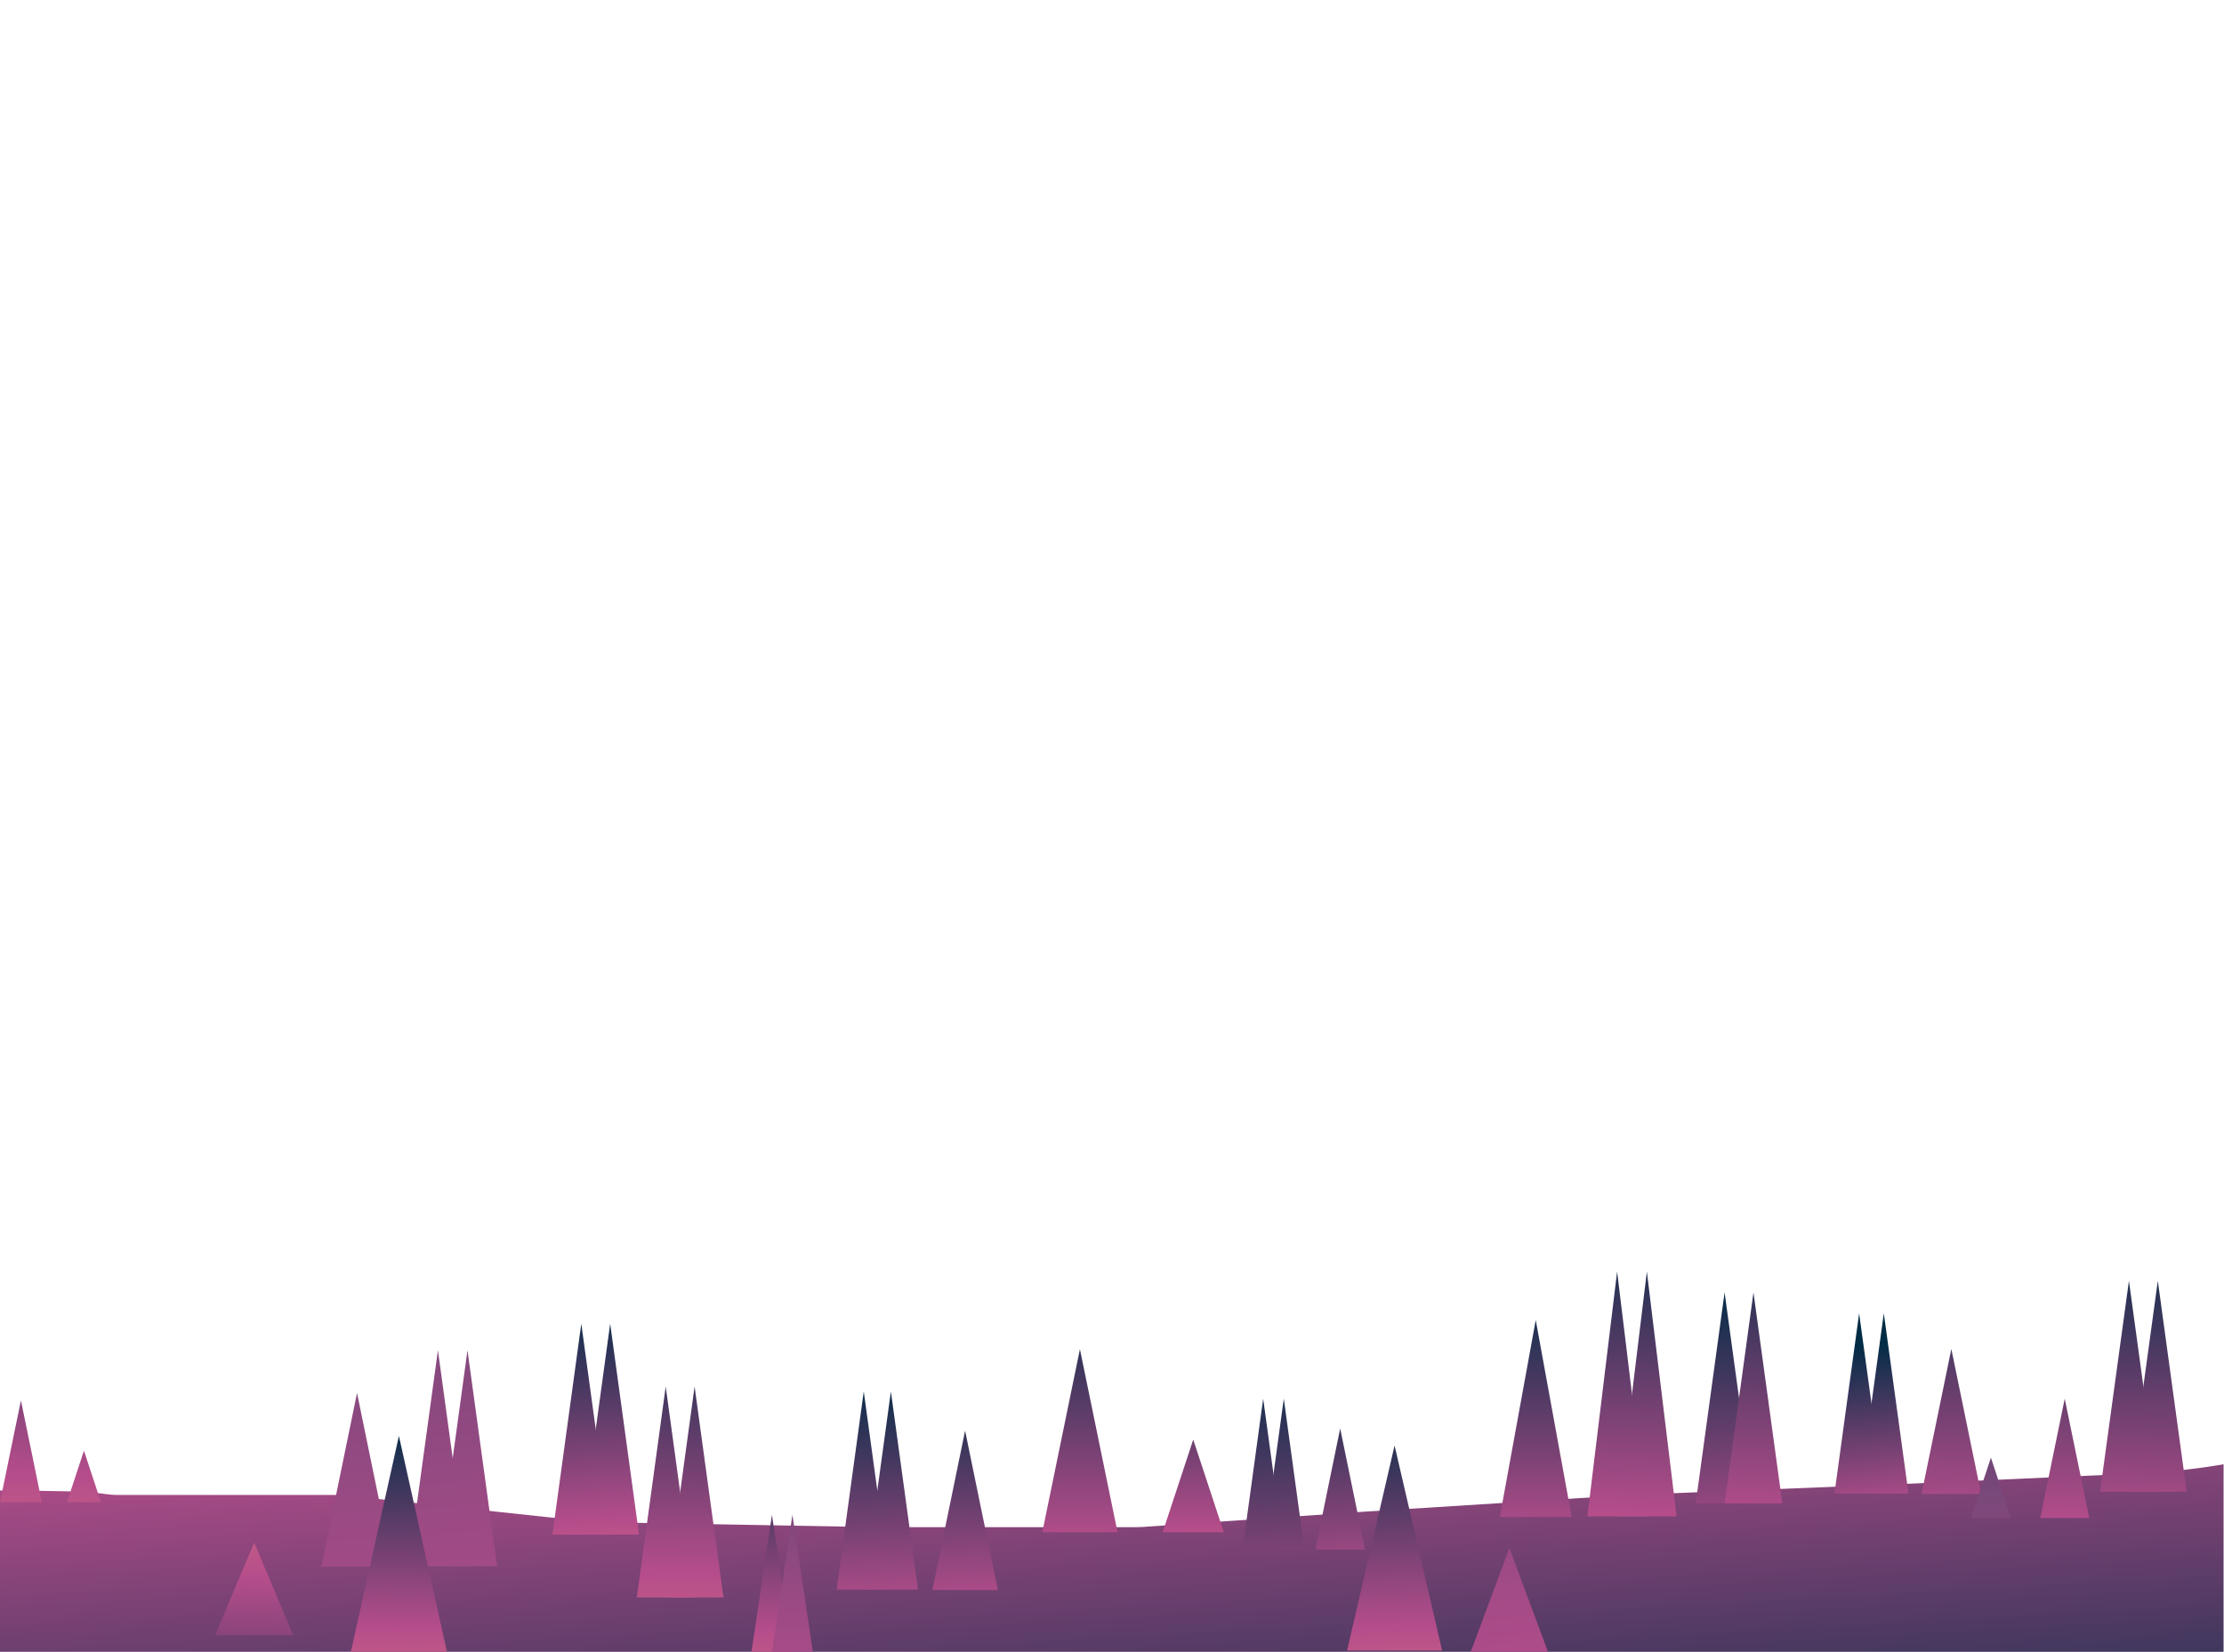 <?xml version="1.0" encoding="UTF-8"?>
<svg id="Layer_2" data-name="Layer 2" xmlns="http://www.w3.org/2000/svg" xmlns:xlink="http://www.w3.org/1999/xlink" viewBox="0 0 1920.36 1426.27">
  <defs>
    <style>
      .cls-1 {
        fill: url(#Sunsetforeground-27);
      }

      .cls-2 {
        fill: url(#Sunsetforeground-26);
      }

      .cls-3 {
        fill: url(#Sunsetforeground-4);
      }

      .cls-4 {
        fill: url(#linear-gradient-2);
      }

      .cls-5 {
        fill: url(#Sunsetforeground-11);
      }

      .cls-6 {
        fill: url(#Sunsetforeground-23);
      }

      .cls-7 {
        fill: url(#Sunsetforeground-8);
      }

      .cls-8 {
        fill: url(#linear-gradient-6);
      }

      .cls-9 {
        fill: url(#Sunsetforeground-6);
      }

      .cls-10 {
        fill: url(#Sunsetforeground-14);
      }

      .cls-11 {
        fill: url(#Sunsetforeground);
      }

      .cls-12 {
        fill: url(#Sunsetforeground-22);
      }

      .cls-13 {
        fill: url(#Sunsetforeground-30);
      }

      .cls-14 {
        fill: url(#Sunsetforeground-25);
      }

      .cls-15 {
        fill: url(#Sunsetforeground-7);
      }

      .cls-16 {
        fill: url(#Sunsetforeground-13);
      }

      .cls-17 {
        fill: url(#Sunsetforeground-19);
      }

      .cls-18 {
        fill: url(#Sunsetforeground-2);
      }

      .cls-19 {
        fill: url(#Sunsetforeground-3);
      }

      .cls-20 {
        fill: url(#Sunsetforeground-16);
      }

      .cls-21 {
        fill: url(#Sunsetforeground-29);
      }

      .cls-22 {
        fill: url(#Sunsetforeground-20);
      }

      .cls-23 {
        fill: url(#linear-gradient-5);
      }

      .cls-24 {
        fill: url(#Sunsetforeground-10);
      }

      .cls-25 {
        fill: url(#Sunsetforeground-17);
      }

      .cls-26 {
        fill: none;
      }

      .cls-27 {
        fill: url(#Sunsetforeground-18);
      }

      .cls-28 {
        fill: url(#Sunsetforeground-15);
      }

      .cls-29 {
        fill: url(#Sunsetforeground-5);
      }

      .cls-30 {
        fill: url(#Sunsetforeground-21);
      }

      .cls-31 {
        fill: url(#Sunsetforeground-28);
      }

      .cls-32 {
        fill: url(#linear-gradient-3);
      }

      .cls-33 {
        fill: url(#Sunsetforeground-9);
      }

      .cls-34 {
        fill: url(#linear-gradient);
      }

      .cls-35 {
        fill: url(#Sunsetforeground-24);
      }

      .cls-36 {
        fill: url(#linear-gradient-4);
      }

      .cls-37 {
        fill: url(#Sunsetforeground-12);
      }
    </style>
    <linearGradient id="Sunsetforeground" x1="925.03" y1="719.8" x2="985.03" y2="1793.13" gradientUnits="userSpaceOnUse">
      <stop offset=".04" stop-color="#fea36f"/>
      <stop offset=".45" stop-color="#b64d8b"/>
      <stop offset=".78" stop-color="#1f3151"/>
      <stop offset=".84" stop-color="#002c45"/>
    </linearGradient>
    <linearGradient id="Sunsetforeground-2" data-name="Sunsetforeground" x1="1830.33" y1="1614.89" x2="1846.33" y2="956.23" xlink:href="#Sunsetforeground"/>
    <linearGradient id="Sunsetforeground-3" data-name="Sunsetforeground" x1="1855.25" y1="1615.5" x2="1871.25" y2="956.83" xlink:href="#Sunsetforeground"/>
    <linearGradient id="Sunsetforeground-4" data-name="Sunsetforeground" x1="515.7" y1="1536.22" x2="483.7" y2="1045.55" xlink:href="#Sunsetforeground"/>
    <linearGradient id="Sunsetforeground-5" data-name="Sunsetforeground" x1="540.53" y1="1534.6" x2="508.53" y2="1043.93" xlink:href="#Sunsetforeground"/>
    <linearGradient id="Sunsetforeground-6" data-name="Sunsetforeground" x1="574.27" y1="1639.63" x2="575.6" y2="1015.63" xlink:href="#Sunsetforeground"/>
    <linearGradient id="Sunsetforeground-7" data-name="Sunsetforeground" x1="599.2" y1="1639.69" x2="600.54" y2="1015.69" xlink:href="#Sunsetforeground"/>
    <linearGradient id="Sunsetforeground-8" data-name="Sunsetforeground" x1="1508.79" y1="1614.67" x2="1471.45" y2="1013.34" xlink:href="#Sunsetforeground"/>
    <linearGradient id="Sunsetforeground-9" data-name="Sunsetforeground" x1="1506.56" y1="1607.03" x2="1522.56" y2="948.36" xlink:href="#Sunsetforeground"/>
    <linearGradient id="linear-gradient" x1="319.3" y1="1576.21" x2="272.01" y2="616.13" gradientUnits="userSpaceOnUse">
      <stop offset="0" stop-color="#b64d8b"/>
      <stop offset=".11" stop-color="#af4c89"/>
      <stop offset=".27" stop-color="#9c4a84"/>
      <stop offset=".46" stop-color="#7e487b"/>
      <stop offset=".67" stop-color="#53446f"/>
      <stop offset=".89" stop-color="#1d3f61"/>
      <stop offset="1" stop-color="#003d59"/>
    </linearGradient>
    <linearGradient id="linear-gradient-2" x1="414.37" y1="1569.71" x2="367" y2="608.05" xlink:href="#linear-gradient"/>
    <linearGradient id="linear-gradient-3" x1="388.94" y1="1571.58" x2="341.56" y2="609.92" xlink:href="#linear-gradient"/>
    <linearGradient id="Sunsetforeground-10" data-name="Sunsetforeground" x1="844.13" y1="1619.41" x2="821.46" y2="1102.07" xlink:href="#Sunsetforeground"/>
    <linearGradient id="Sunsetforeground-11" data-name="Sunsetforeground" x1="756.82" y1="1623.23" x2="734.15" y2="1105.9" xlink:href="#Sunsetforeground"/>
    <linearGradient id="Sunsetforeground-12" data-name="Sunsetforeground" x1="780.19" y1="1622.21" x2="757.53" y2="1104.87" xlink:href="#Sunsetforeground"/>
    <linearGradient id="Sunsetforeground-13" data-name="Sunsetforeground" x1="1326.71" y1="1584.74" x2="1325.38" y2="1016.74" xlink:href="#Sunsetforeground"/>
    <linearGradient id="Sunsetforeground-14" data-name="Sunsetforeground" x1="1414.84" y1="1604.8" x2="1430.84" y2="946.14" xlink:href="#Sunsetforeground"/>
    <linearGradient id="Sunsetforeground-15" data-name="Sunsetforeground" x1="1389.17" y1="1604.18" x2="1405.17" y2="945.51" xlink:href="#Sunsetforeground"/>
    <linearGradient id="Sunsetforeground-16" data-name="Sunsetforeground" x1="1677.13" y1="1611.17" x2="1693.13" y2="952.51" xlink:href="#Sunsetforeground"/>
    <linearGradient id="Sunsetforeground-17" data-name="Sunsetforeground" x1="1623.05" y1="1470.27" x2="1587.05" y2="1103.61" xlink:href="#Sunsetforeground"/>
    <linearGradient id="Sunsetforeground-18" data-name="Sunsetforeground" x1="1644.15" y1="1468.2" x2="1608.15" y2="1101.53" xlink:href="#Sunsetforeground"/>
    <linearGradient id="Sunsetforeground-19" data-name="Sunsetforeground" x1="11.42" y1="1570.71" x2="27.42" y2="912.04" xlink:href="#Sunsetforeground"/>
    <linearGradient id="Sunsetforeground-20" data-name="Sunsetforeground" x1="65.81" y1="1572.03" x2="81.81" y2="913.37" xlink:href="#Sunsetforeground"/>
    <linearGradient id="Sunsetforeground-21" data-name="Sunsetforeground" x1="933.09" y1="1585.66" x2="931.76" y2="1017.66" xlink:href="#Sunsetforeground"/>
    <linearGradient id="Sunsetforeground-22" data-name="Sunsetforeground" x1="1033.49" y1="1532.14" x2="1026.38" y2="1062.75" xlink:href="#Sunsetforeground"/>
    <linearGradient id="Sunsetforeground-23" data-name="Sunsetforeground" x1="1775.49" y1="1613.56" x2="1791.49" y2="954.9" xlink:href="#Sunsetforeground"/>
    <linearGradient id="linear-gradient-4" x1="1752.66" y1="1620.24" x2="1677.9" y2="930.99" xlink:href="#linear-gradient"/>
    <linearGradient id="Sunsetforeground-24" data-name="Sunsetforeground" x1="1209.66" y1="1631.94" x2="1196.32" y2="1129.28" xlink:href="#Sunsetforeground"/>
    <linearGradient id="linear-gradient-5" x1="1311.76" y1="1504.31" x2="1245.16" y2="890.4" xlink:href="#linear-gradient"/>
    <linearGradient id="Sunsetforeground-25" data-name="Sunsetforeground" x1="342.83" y1="1610.77" x2="346.83" y2="1154.77" xlink:href="#Sunsetforeground"/>
    <linearGradient id="Sunsetforeground-26" data-name="Sunsetforeground" x1="223.49" y1="1132.02" x2="216.16" y2="1642.69" xlink:href="#Sunsetforeground"/>
    <linearGradient id="Sunsetforeground-27" data-name="Sunsetforeground" x1="1168.91" y1="1605.18" x2="1146.25" y2="1087.84" xlink:href="#Sunsetforeground"/>
    <linearGradient id="Sunsetforeground-28" data-name="Sunsetforeground" x1="1100.72" y1="1700.78" x2="1083.39" y2="1071.44" xlink:href="#Sunsetforeground"/>
    <linearGradient id="Sunsetforeground-29" data-name="Sunsetforeground" x1="1118.51" y1="1700.29" x2="1101.17" y2="1070.95" xlink:href="#Sunsetforeground"/>
    <linearGradient id="Sunsetforeground-30" data-name="Sunsetforeground" x1="663.24" y1="1626.09" x2="671.24" y2="1143.42" xlink:href="#Sunsetforeground"/>
    <linearGradient id="linear-gradient-6" x1="685.39" y1="1503.42" x2="678.86" y2="1072.45" xlink:href="#linear-gradient"/>
  </defs>
  <g id="Layer_3" data-name="Layer 3">
    <rect class="cls-26" x=".36" width="1920" height="1426.27"/>
    <g>
      <path class="cls-11" d="m1920,1426.27H0v-139.27s57.92.16,77.17,1.45c4.2.28,16.71,1.94,16.71,1.94,2.64.31,5.29.46,7.95.46h188.38c2.46,0,4.92.13,7.37.39l211.81,22.7c2.03.22,4.08.35,6.12.38l239.97,4.32h226.36c1.59,0,3.17-.05,4.76-.16l191.65-13.22,228.74-14.41,230.79-9.26,209.98-9.39c39.36-1.76,72.23-7.86,72.23-7.86v161.93"/>
      <g>
        <polygon class="cls-18" points="1838.27 1105.97 1813.34 1288.06 1863.21 1288.06 1838.27 1105.97"/>
        <polygon class="cls-19" points="1863.21 1105.97 1838.27 1288.06 1888.14 1288.06 1863.21 1105.97"/>
      </g>
      <g>
        <polygon class="cls-3" points="501.93 1143 477 1325.09 526.87 1325.09 501.93 1143"/>
        <polygon class="cls-29" points="526.87 1143 501.93 1325.09 551.8 1325.09 526.87 1143"/>
      </g>
      <g>
        <polygon class="cls-9" points="574.82 1197.25 549.89 1379.34 599.76 1379.34 574.82 1197.25"/>
        <polygon class="cls-15" points="599.76 1197.25 574.82 1379.34 624.69 1379.34 599.76 1197.25"/>
      </g>
      <g>
        <polygon class="cls-7" points="1489.13 1116 1464.2 1298.09 1514.07 1298.09 1489.13 1116"/>
        <polygon class="cls-33" points="1514.07 1116 1489.13 1298.09 1539 1298.09 1514.07 1116"/>
      </g>
      <g>
        <polygon class="cls-34" points="308.29 1202.8 339.12 1352.76 277.47 1352.76 308.29 1202.8"/>
        <g>
          <polygon class="cls-4" points="403.66 1165.91 429.19 1352.33 378.14 1352.33 403.66 1165.91"/>
          <polygon class="cls-32" points="378.14 1165.91 403.66 1352.33 352.61 1352.33 378.14 1165.91"/>
        </g>
      </g>
      <g>
        <polygon class="cls-24" points="833.33 1235.34 805.05 1372.92 861.61 1372.92 833.33 1235.34"/>
        <g>
          <polygon class="cls-5" points="745.83 1201.49 722.41 1372.52 769.25 1372.52 745.83 1201.49"/>
          <polygon class="cls-37" points="769.25 1201.49 745.83 1372.52 792.67 1372.52 769.25 1201.49"/>
        </g>
      </g>
      <g>
        <polygon class="cls-16" points="1326.07 1139.83 1357.08 1309.83 1295.06 1309.83 1326.07 1139.83"/>
        <g>
          <polygon class="cls-10" points="1422.02 1098 1447.7 1309.34 1396.34 1309.34 1422.02 1098"/>
          <polygon class="cls-28" points="1396.34 1098 1422.02 1309.34 1370.65 1309.34 1396.34 1098"/>
        </g>
      </g>
      <g>
        <polygon class="cls-20" points="1684.93 1164.8 1659.19 1289.99 1710.66 1289.99 1684.93 1164.8"/>
        <g>
          <polygon class="cls-25" points="1605.31 1134 1584 1289.63 1626.62 1289.63 1605.31 1134"/>
          <polygon class="cls-27" points="1626.62 1134 1605.31 1289.63 1647.93 1289.63 1626.62 1134"/>
        </g>
      </g>
      <g>
        <polygon class="cls-17" points="18.07 1209.22 0 1297.11 36.13 1297.11 18.07 1209.22"/>
        <polygon class="cls-22" points="72.49 1252.64 57.81 1297.11 87.17 1297.11 72.49 1252.64"/>
      </g>
      <g>
        <polygon class="cls-30" points="932.48 1165 900 1323 964.96 1323 932.48 1165"/>
        <polygon class="cls-12" points="1030.32 1243.05 1003.93 1323 1056.71 1323 1030.32 1243.05"/>
      </g>
      <g>
        <polygon class="cls-6" points="1782.84 1207.76 1804.01 1310.71 1761.68 1310.71 1782.84 1207.76"/>
        <polygon class="cls-36" points="1719.09 1258.62 1736.28 1310.71 1701.89 1310.71 1719.09 1258.62"/>
      </g>
      <g>
        <polygon class="cls-35" points="1204.17 1248.19 1163.14 1425.2 1245.21 1425.2 1204.17 1248.19"/>
        <polygon class="cls-23" points="1303.29 1336.7 1269.95 1426.27 1336.63 1426.27 1303.29 1336.7"/>
      </g>
      <g>
        <polygon class="cls-14" points="344.45 1239.88 385.94 1426.27 302.96 1426.27 344.45 1239.88"/>
        <polygon class="cls-2" points="219.47 1331.95 253.18 1412.01 185.76 1412.01 219.47 1331.95"/>
      </g>
      <g>
        <polygon class="cls-1" points="1157.21 1233.48 1135.72 1338.02 1178.7 1338.02 1157.21 1233.48"/>
        <g>
          <polygon class="cls-31" points="1090.72 1207.76 1072.93 1337.72 1108.52 1337.72 1090.72 1207.76"/>
          <polygon class="cls-21" points="1108.52 1207.76 1090.72 1337.72 1126.32 1337.72 1108.52 1207.76"/>
        </g>
      </g>
      <g>
        <polygon class="cls-13" points="666.55 1308.03 648.89 1426.27 684.22 1426.27 666.55 1308.03"/>
        <polygon class="cls-8" points="684.22 1308.03 666.55 1426.27 701.88 1426.27 684.22 1308.03"/>
      </g>
    </g>
  </g>
</svg>